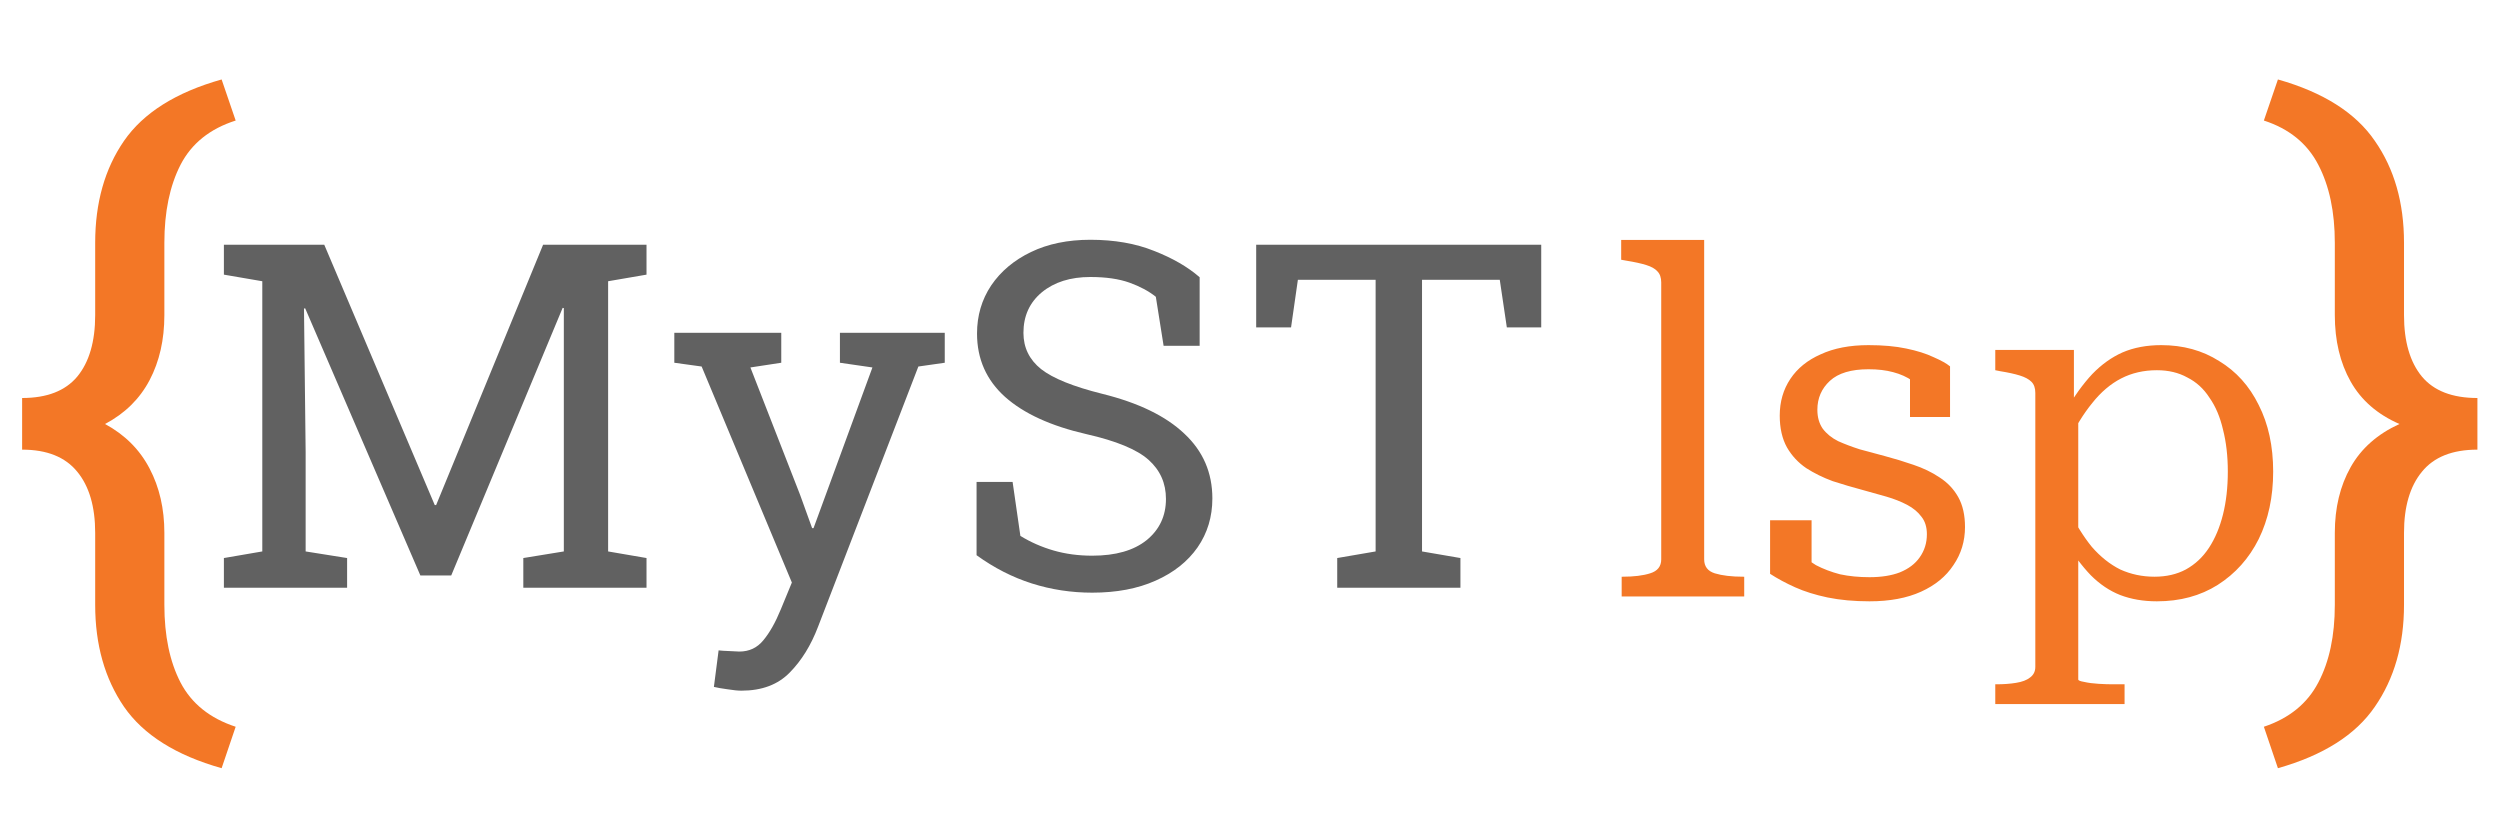 <svg width="285" height="95" viewBox="0 0 285 95" fill="none" xmlns="http://www.w3.org/2000/svg">
<path d="M259.683 87.574L258.081 82.85C260.964 81.889 263.033 80.207 264.287 77.805C265.542 75.429 266.169 72.48 266.169 68.956V60.748C266.169 57.892 266.77 55.396 267.971 53.261C269.172 51.125 271.027 49.484 273.536 48.336C271.027 47.242 269.172 45.627 267.971 43.491C266.77 41.356 266.169 38.833 266.169 35.924V27.676C266.169 24.152 265.542 21.189 264.287 18.787C263.033 16.358 260.964 14.676 258.081 13.742L259.683 9.058C264.861 10.526 268.545 12.861 270.733 16.064C272.949 19.241 274.057 23.111 274.057 27.676V35.924C274.057 38.94 274.737 41.276 276.099 42.931C277.46 44.559 279.569 45.373 282.425 45.373V51.259C279.569 51.259 277.46 52.1 276.099 53.781C274.737 55.436 274.057 57.758 274.057 60.748V68.956C274.057 73.494 272.949 77.364 270.733 80.567C268.545 83.77 264.861 86.106 259.683 87.574Z" fill="#F37726"/>
<path d="M25.265 87.574C20.06 86.106 16.349 83.77 14.134 80.567C11.945 77.364 10.851 73.494 10.851 68.956V60.748C10.851 57.758 10.17 55.436 8.809 53.781C7.447 52.1 5.352 51.259 2.522 51.259V45.373C5.352 45.373 7.447 44.559 8.809 42.931C10.17 41.276 10.851 38.94 10.851 35.924V27.676C10.851 23.111 11.945 19.241 14.134 16.064C16.349 12.861 20.06 10.526 25.265 9.058L26.866 13.742C23.93 14.676 21.835 16.358 20.58 18.787C19.352 21.189 18.738 24.152 18.738 27.676V35.924C18.738 38.727 18.178 41.196 17.057 43.331C15.935 45.467 14.241 47.135 11.972 48.336C14.241 49.564 15.935 51.259 17.057 53.421C18.178 55.556 18.738 57.999 18.738 60.748V68.956C18.738 72.48 19.352 75.429 20.58 77.805C21.835 80.207 23.93 81.889 26.866 82.85L25.265 87.574Z" fill="#F37726"/>
<path d="M25.524 67V63.616L29.902 62.864V32.061L25.524 31.309V27.898H36.965L49.56 57.574H49.721L61.914 27.898H73.703V31.309L69.326 32.061V62.864L73.703 63.616V67H59.658V63.616L64.277 62.864V35.123L64.143 35.096L51.44 65.603H47.922L34.79 35.149L34.655 35.176L34.843 51.531V62.864L39.57 63.616V67H25.524ZM84.526 78.736C84.114 78.736 83.577 78.682 82.915 78.575C82.252 78.485 81.742 78.396 81.384 78.306L81.921 74.144C82.225 74.179 82.646 74.206 83.183 74.224C83.72 74.26 84.087 74.278 84.284 74.278C85.412 74.278 86.325 73.848 87.023 72.989C87.74 72.129 88.402 70.957 89.011 69.471L90.273 66.409L79.987 41.783L76.872 41.353V37.942H89.064V41.353L85.546 41.89L91.213 56.419L92.582 60.206H92.744L99.457 41.89L95.751 41.353V37.942H107.702V41.353L104.694 41.783L93.254 71.458C92.448 73.571 91.374 75.307 90.031 76.668C88.689 78.046 86.853 78.736 84.526 78.736ZM124.514 67.564C122.132 67.564 119.841 67.215 117.639 66.517C115.437 65.818 113.333 64.744 111.328 63.294V54.942H115.437L116.323 61.092C117.486 61.808 118.749 62.363 120.109 62.757C121.47 63.151 122.938 63.348 124.514 63.348C127.181 63.348 129.249 62.757 130.717 61.575C132.185 60.376 132.919 58.809 132.919 56.876C132.919 55.085 132.257 53.599 130.932 52.417C129.607 51.236 127.244 50.26 123.842 49.49C119.796 48.559 116.708 47.145 114.577 45.247C112.447 43.331 111.381 40.923 111.381 38.023C111.381 35.982 111.918 34.156 112.993 32.544C114.085 30.933 115.598 29.662 117.531 28.731C119.465 27.8 121.721 27.334 124.299 27.334C127.038 27.334 129.455 27.755 131.55 28.597C133.662 29.42 135.399 30.423 136.76 31.605V39.419H132.651L131.765 33.834C130.959 33.189 129.956 32.652 128.757 32.222C127.557 31.793 126.071 31.578 124.299 31.578C122.025 31.578 120.181 32.16 118.767 33.323C117.37 34.487 116.672 36.027 116.672 37.942C116.672 39.625 117.343 41.004 118.686 42.078C120.029 43.134 122.356 44.074 125.668 44.898C129.786 45.919 132.902 47.431 135.014 49.437C137.145 51.424 138.21 53.886 138.21 56.822C138.21 58.916 137.646 60.779 136.518 62.408C135.39 64.019 133.797 65.281 131.738 66.194C129.697 67.107 127.289 67.564 124.514 67.564ZM152.443 67V63.616L156.821 62.864V31.9H147.958L147.18 37.325H143.205V27.898H175.7V37.325H171.779L170.974 31.9H162.111V62.864L166.489 63.616V67H152.443Z" fill="#616161"/>
<path d="M194.275 27.355V63.765C194.275 64.572 194.678 65.103 195.485 65.36C196.328 65.617 197.41 65.745 198.73 65.745H198.84V68H184.87V65.745H184.98C186.263 65.745 187.308 65.617 188.115 65.36C188.958 65.103 189.38 64.572 189.38 63.765V32.195C189.38 31.645 189.233 31.223 188.94 30.93C188.683 30.637 188.262 30.398 187.675 30.215C187.088 30.032 186.337 29.867 185.42 29.72L184.815 29.61V27.355H194.275ZM219.665 60.905C219.665 60.098 219.464 59.438 219.06 58.925C218.657 58.375 218.107 57.917 217.41 57.55C216.714 57.183 215.925 56.872 215.045 56.615C214.165 56.358 213.249 56.102 212.295 55.845C211.195 55.552 210.077 55.222 208.94 54.855C207.84 54.452 206.832 53.957 205.915 53.37C204.999 52.747 204.265 51.958 203.715 51.005C203.165 50.015 202.89 48.805 202.89 47.375C202.89 45.798 203.294 44.405 204.1 43.195C204.907 41.985 206.062 41.05 207.565 40.39C209.069 39.693 210.884 39.345 213.01 39.345C214.66 39.345 216.09 39.473 217.3 39.73C218.547 39.987 219.592 40.317 220.435 40.72C221.279 41.087 221.902 41.435 222.305 41.765V47.54H217.74V42.26C218.107 42.26 218.419 42.333 218.675 42.48C218.969 42.627 219.189 42.847 219.335 43.14C219.519 43.397 219.629 43.672 219.665 43.965C219.702 44.258 219.665 44.57 219.555 44.9C219.189 44.313 218.675 43.818 218.015 43.415C217.392 42.975 216.659 42.645 215.815 42.425C215.009 42.205 214.074 42.095 213.01 42.095C211.03 42.095 209.564 42.535 208.61 43.415C207.657 44.295 207.18 45.395 207.18 46.715C207.18 47.558 207.382 48.273 207.785 48.86C208.225 49.447 208.812 49.923 209.545 50.29C210.279 50.62 211.104 50.932 212.02 51.225C212.937 51.482 213.89 51.738 214.88 51.995C215.98 52.288 217.062 52.618 218.125 52.985C219.225 53.352 220.215 53.828 221.095 54.415C222.012 55.002 222.727 55.753 223.24 56.67C223.754 57.587 224.01 58.723 224.01 60.08C224.01 61.693 223.57 63.142 222.69 64.425C221.847 65.708 220.619 66.717 219.005 67.45C217.392 68.183 215.43 68.55 213.12 68.55C211.36 68.55 209.765 68.403 208.335 68.11C206.942 67.817 205.714 67.432 204.65 66.955C203.587 66.478 202.634 65.965 201.79 65.415V59.31H206.52V66.13C206.007 65.837 205.604 65.562 205.31 65.305C205.054 65.012 204.87 64.718 204.76 64.425C204.687 64.132 204.669 63.838 204.705 63.545C204.742 63.252 204.815 62.94 204.925 62.61C205.512 63.343 206.209 63.948 207.015 64.425C207.859 64.865 208.775 65.213 209.765 65.47C210.792 65.69 211.91 65.8 213.12 65.8C214.477 65.8 215.632 65.617 216.585 65.25C217.575 64.847 218.327 64.278 218.84 63.545C219.39 62.775 219.665 61.895 219.665 60.905ZM242.201 80.265H227.461V78.01H227.571C228.415 78.01 229.166 77.955 229.826 77.845C230.523 77.735 231.055 77.533 231.421 77.24C231.825 76.947 232.026 76.543 232.026 76.03V44.79C232.026 44.24 231.88 43.818 231.586 43.525C231.293 43.232 230.853 42.993 230.266 42.81C229.68 42.627 228.928 42.462 228.011 42.315L227.461 42.205V39.895H236.426V46.715L236.921 47.21V77.46C236.921 77.57 237.141 77.662 237.581 77.735C238.058 77.845 238.608 77.918 239.231 77.955C239.855 77.992 240.386 78.01 240.826 78.01H242.201V80.265ZM245.886 68.55C244.346 68.55 242.953 68.312 241.706 67.835C240.496 67.358 239.378 66.607 238.351 65.58C237.361 64.553 236.371 63.233 235.381 61.62L235.766 57.99C236.61 59.713 237.508 61.162 238.461 62.335C239.451 63.472 240.533 64.333 241.706 64.92C242.916 65.47 244.218 65.745 245.611 65.745C246.968 65.745 248.16 65.47 249.186 64.92C250.25 64.333 251.13 63.508 251.826 62.445C252.523 61.382 253.055 60.117 253.421 58.65C253.788 57.183 253.971 55.552 253.971 53.755C253.971 51.995 253.788 50.4 253.421 48.97C253.091 47.54 252.578 46.33 251.881 45.34C251.221 44.313 250.378 43.543 249.351 43.03C248.361 42.48 247.206 42.205 245.886 42.205C244.383 42.205 243.026 42.517 241.816 43.14C240.606 43.763 239.506 44.698 238.516 45.945C237.526 47.155 236.61 48.64 235.766 50.4L235.436 46.88C236.463 45.157 237.49 43.745 238.516 42.645C239.58 41.545 240.735 40.72 241.981 40.17C243.265 39.62 244.731 39.345 246.381 39.345C248.875 39.345 251.075 39.95 252.981 41.16C254.925 42.333 256.428 44.002 257.491 46.165C258.591 48.328 259.141 50.858 259.141 53.755C259.141 56.652 258.591 59.218 257.491 61.455C256.391 63.655 254.833 65.397 252.816 66.68C250.836 67.927 248.526 68.55 245.886 68.55Z" fill="#F37726"/>
</svg>
